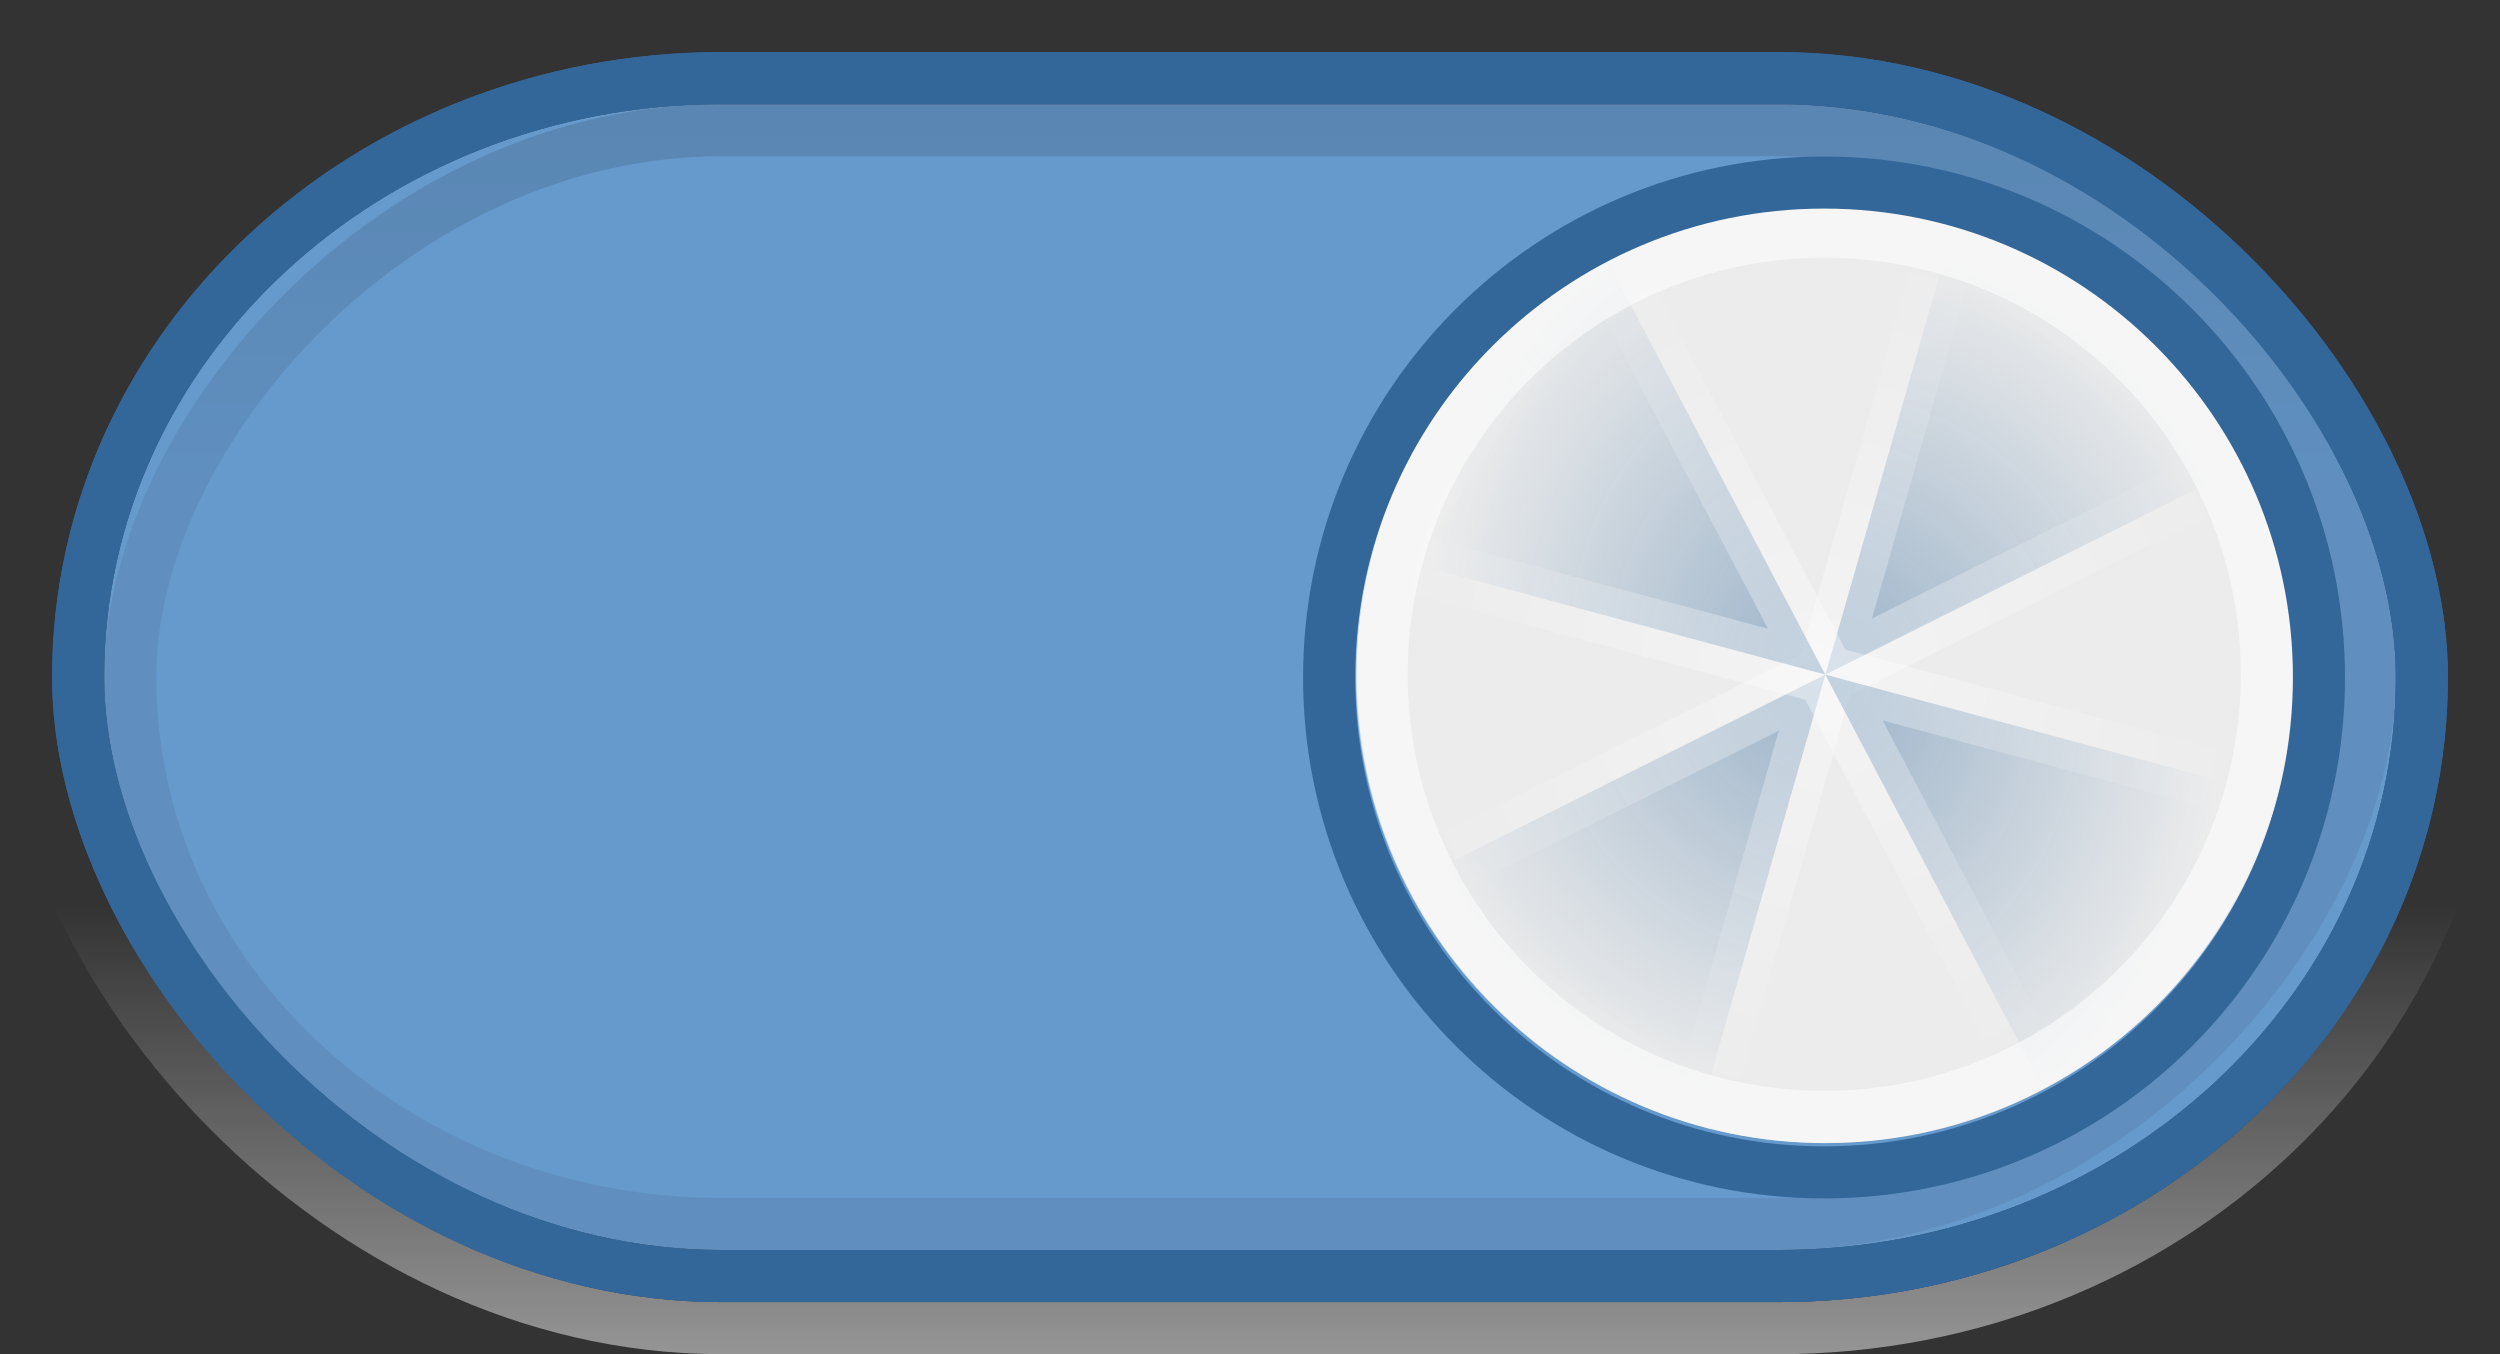 <svg xmlns="http://www.w3.org/2000/svg" xmlns:svg="http://www.w3.org/2000/svg" xmlns:xlink="http://www.w3.org/1999/xlink" id="svg3482" width="48" height="26" version="1.1"><rect width="100%" height="100%" fill="#333333" stroke="none"/><defs id="defs3484"><linearGradient id="linearGradient4207" x1="428.214" x2="428.214" y1="548.576" y2="541.576" gradientTransform="matrix(1.958,0,0,1.25,-360.371,-41.1)" gradientUnits="userSpaceOnUse" xlink:href="#linearGradient4125"/><linearGradient id="linearGradient4125"><stop id="stop4127" offset="0" stop-color="#fff" stop-opacity=".486"/><stop id="stop4129" offset="1" stop-color="#fff" stop-opacity="0"/></linearGradient><linearGradient id="linearGradient4214" x1="428.214" x2="428.214" y1="548.576" y2="541.576" gradientTransform="matrix(1.792,0,0,1.05,-288.418,-1196.474)" gradientUnits="userSpaceOnUse" xlink:href="#linearGradient4133"/><linearGradient id="linearGradient4133"><stop id="stop4135" offset="0" stop-color="#000" stop-opacity=".125"/><stop id="stop4137" offset="1" stop-color="#000" stop-opacity=".063"/></linearGradient><radialGradient id="radialGradient4216" cx="66" cy="-19" r="7" fx="66" fy="-19" gradientTransform="matrix(1.205,0,0,1.205,416.575,654.347)" gradientUnits="userSpaceOnUse" xlink:href="#linearGradient4064"/><linearGradient id="linearGradient4064"><stop id="stop4066" offset="0" stop-color="#4a79a5" stop-opacity=".51"/><stop id="stop4068" offset="1" stop-color="#4a79a5" stop-opacity="0"/></linearGradient><radialGradient id="radialGradient4218" cx="66" cy="-19" r="7" fx="66" fy="-19" gradientTransform="matrix(1.205,0,0,1.205,416.575,654.347)" gradientUnits="userSpaceOnUse" xlink:href="#linearGradient3965"/><linearGradient id="linearGradient3965"><stop id="stop3967" offset="0" stop-color="#fff" stop-opacity=".393"/><stop id="stop3969" offset="1" stop-color="#fff" stop-opacity="0"/></linearGradient><radialGradient id="radialGradient4220" cx="66" cy="-19" r="7" fx="66" fy="-19" gradientTransform="matrix(-1.036,0.325,0.339,1.298,570.917,634.675)" gradientUnits="userSpaceOnUse" xlink:href="#linearGradient4064"/><linearGradient id="linearGradient3459"><stop id="stop3461" offset="0" stop-color="#4a79a5" stop-opacity=".51"/><stop id="stop3463" offset="1" stop-color="#4a79a5" stop-opacity="0"/></linearGradient><radialGradient id="radialGradient4222" cx="459.214" cy="508.576" r="7.83" fx="459.214" fy="508.576" gradientTransform="matrix(1.077,0,0,1.077,1.366,83.514)" gradientUnits="userSpaceOnUse" xlink:href="#linearGradient3965"/><linearGradient id="linearGradient3466"><stop id="stop3468" offset="0" stop-color="#fff" stop-opacity=".393"/><stop id="stop3470" offset="1" stop-color="#fff" stop-opacity="0"/></linearGradient><radialGradient id="radialGradient3787" cx="66" cy="-19" r="7" fx="66" fy="-19" gradientTransform="matrix(-1.036,0.325,0.339,1.298,460.839,535.546)" gradientUnits="userSpaceOnUse" xlink:href="#linearGradient4064"/><radialGradient id="radialGradient3789" cx="459.214" cy="508.576" r="7.83" fx="459.214" fy="508.576" gradientTransform="matrix(1.077,0,0,1.077,-108.713,-15.616)" gradientUnits="userSpaceOnUse" xlink:href="#linearGradient3965"/><radialGradient id="radialGradient3792" cx="66" cy="-19" r="7" fx="66" fy="-19" gradientTransform="matrix(1.205,0,0,1.205,306.497,555.218)" gradientUnits="userSpaceOnUse" xlink:href="#linearGradient4064"/><radialGradient id="radialGradient3794" cx="66" cy="-19" r="7" fx="66" fy="-19" gradientTransform="matrix(1.205,0,0,1.205,306.497,555.218)" gradientUnits="userSpaceOnUse" xlink:href="#linearGradient3965"/><linearGradient id="linearGradient3798" x1="428.214" x2="428.214" y1="548.576" y2="541.576" gradientTransform="matrix(1.792,0,0,1.05,-398.496,-1097.345)" gradientUnits="userSpaceOnUse" xlink:href="#linearGradient4133"/><linearGradient id="linearGradient3803" x1="428.214" x2="428.214" y1="548.576" y2="541.576" gradientTransform="matrix(1.958,0,0,1.25,-470.449,-140.229)" gradientUnits="userSpaceOnUse" xlink:href="#linearGradient4125"/><radialGradient id="radialGradient3033" cx="66" cy="-19" r="7" fx="66" fy="-19" gradientTransform="matrix(-1.036,0.325,0.339,1.298,460.839,535.546)" gradientUnits="userSpaceOnUse" xlink:href="#linearGradient4064"/><radialGradient id="radialGradient3035" cx="459.214" cy="508.576" r="7.83" fx="459.214" fy="508.576" gradientTransform="matrix(1.077,0,0,1.077,-108.713,-15.616)" gradientUnits="userSpaceOnUse" xlink:href="#linearGradient3965"/><radialGradient id="radialGradient3038" cx="66" cy="-19" r="7" fx="66" fy="-19" gradientTransform="matrix(1.205,0,0,1.205,306.497,555.218)" gradientUnits="userSpaceOnUse" xlink:href="#linearGradient4064"/><radialGradient id="radialGradient3040" cx="66" cy="-19" r="7" fx="66" fy="-19" gradientTransform="matrix(1.205,0,0,1.205,306.497,555.218)" gradientUnits="userSpaceOnUse" xlink:href="#linearGradient3965"/><linearGradient id="linearGradient3044" x1="428.214" x2="428.214" y1="548.576" y2="541.576" gradientTransform="matrix(1.792,0,0,1.05,-398.496,-1097.345)" gradientUnits="userSpaceOnUse" xlink:href="#linearGradient4133"/><linearGradient id="linearGradient3049" x1="428.214" x2="428.214" y1="548.576" y2="541.576" gradientTransform="matrix(1.958,0,0,1.25,-470.449,-140.229)" gradientUnits="userSpaceOnUse" xlink:href="#linearGradient4125"/></defs><g id="layer1" transform="translate(-350.992,-519.366)"><g id="g4854"><rect id="rect4189" width="47" height="25" x="351.492" y="519.866" fill="none" stroke="url(#linearGradient3049)" stroke-dasharray="none" stroke-linecap="square" stroke-linejoin="round" stroke-miterlimit="4" stroke-opacity="1" stroke-width="1" rx="13.356" ry="12.5"/><rect id="rect4191" width="45" height="23" x="352.492" y="520.866" fill="none" stroke="#369" stroke-dasharray="none" stroke-linecap="square" stroke-linejoin="round" stroke-miterlimit="4" stroke-opacity="1" stroke-width="1" rx="12.356" ry="11.5"/><rect id="rect4193" width="44" height="22" x="352.992" y="521.366" fill="#69c" fill-opacity="1" stroke="none" rx="11.856" ry="11"/><rect id="rect4195" width="43" height="21" x="353.492" y="-542.866" fill="none" stroke="url(#linearGradient3044)" stroke-dasharray="none" stroke-linecap="square" stroke-linejoin="round" stroke-miterlimit="4" stroke-opacity="1" stroke-width="1" rx="11.356" ry="10.5" transform="scale(1,-1)"/><path id="path4197" fill="#ececec" fill-opacity="1" stroke="none" d="m 72,-19.5 c 0,3.59 -2.686,6.5 -6,6.5 -3.314,0 -6,-2.91 -6,-6.5 0,-3.59 2.686,-6.5 6,-6.5 3.314,0 6,2.91 6,6.5 z" transform="matrix(1.5,0,0,1.385,287.039,559.319)"/><path id="path4199" fill="url(#radialGradient3038)" fill-opacity="1" stroke="url(#radialGradient3040)" stroke-linecap="butt" stroke-linejoin="miter" stroke-opacity="1" stroke-width="1.127" d="m 386.039,532.319 -8.436,4.218 6.026,4.218 4.821,-16.873 6.026,4.218 -8.436,4.218 z"/><path id="path4201" fill="url(#radialGradient3033)" fill-opacity="1" stroke="url(#radialGradient3035)" stroke-width="1.128" d="m 386.039,532.319 8.436,2.269 -3.995,6.167 -8.883,-16.872 -3.994,6.167 8.436,2.269 z"/><path id="path4203" fill="none" stroke="#fff" stroke-dasharray="none" stroke-linecap="square" stroke-linejoin="round" stroke-miterlimit="4" stroke-opacity=".549" stroke-width=".882" d="m 75,-21.5 c 0,4.142 -3.358,7.5 -7.5,7.5 -4.142,0 -7.5,-3.358 -7.5,-7.5 0,-4.142 3.358,-7.5 7.5,-7.5 4.142,0 7.5,3.358 7.5,7.5 z" transform="matrix(1.133,0,0,-1.133,309.54,507.952)"/><path id="path4205" fill="none" stroke="#369" stroke-dasharray="none" stroke-linecap="square" stroke-linejoin="round" stroke-miterlimit="4" stroke-opacity="1" stroke-width=".789" d="m 75,-21.5 c 0,4.142 -3.358,7.5 -7.5,7.5 -4.142,0 -7.5,-3.358 -7.5,-7.5 0,-4.142 3.358,-7.5 7.5,-7.5 4.142,0 7.5,3.358 7.5,7.5 z" transform="matrix(1.267,0,0,-1.267,300.491,505.133)"/><rect id="rect4852" width="45" height="23" x="352.492" y="520.866" fill="none" stroke="#369" stroke-dasharray="none" stroke-linecap="square" stroke-linejoin="round" stroke-miterlimit="4" stroke-opacity="1" stroke-width="1" rx="12.356" ry="11.5"/></g></g></svg>